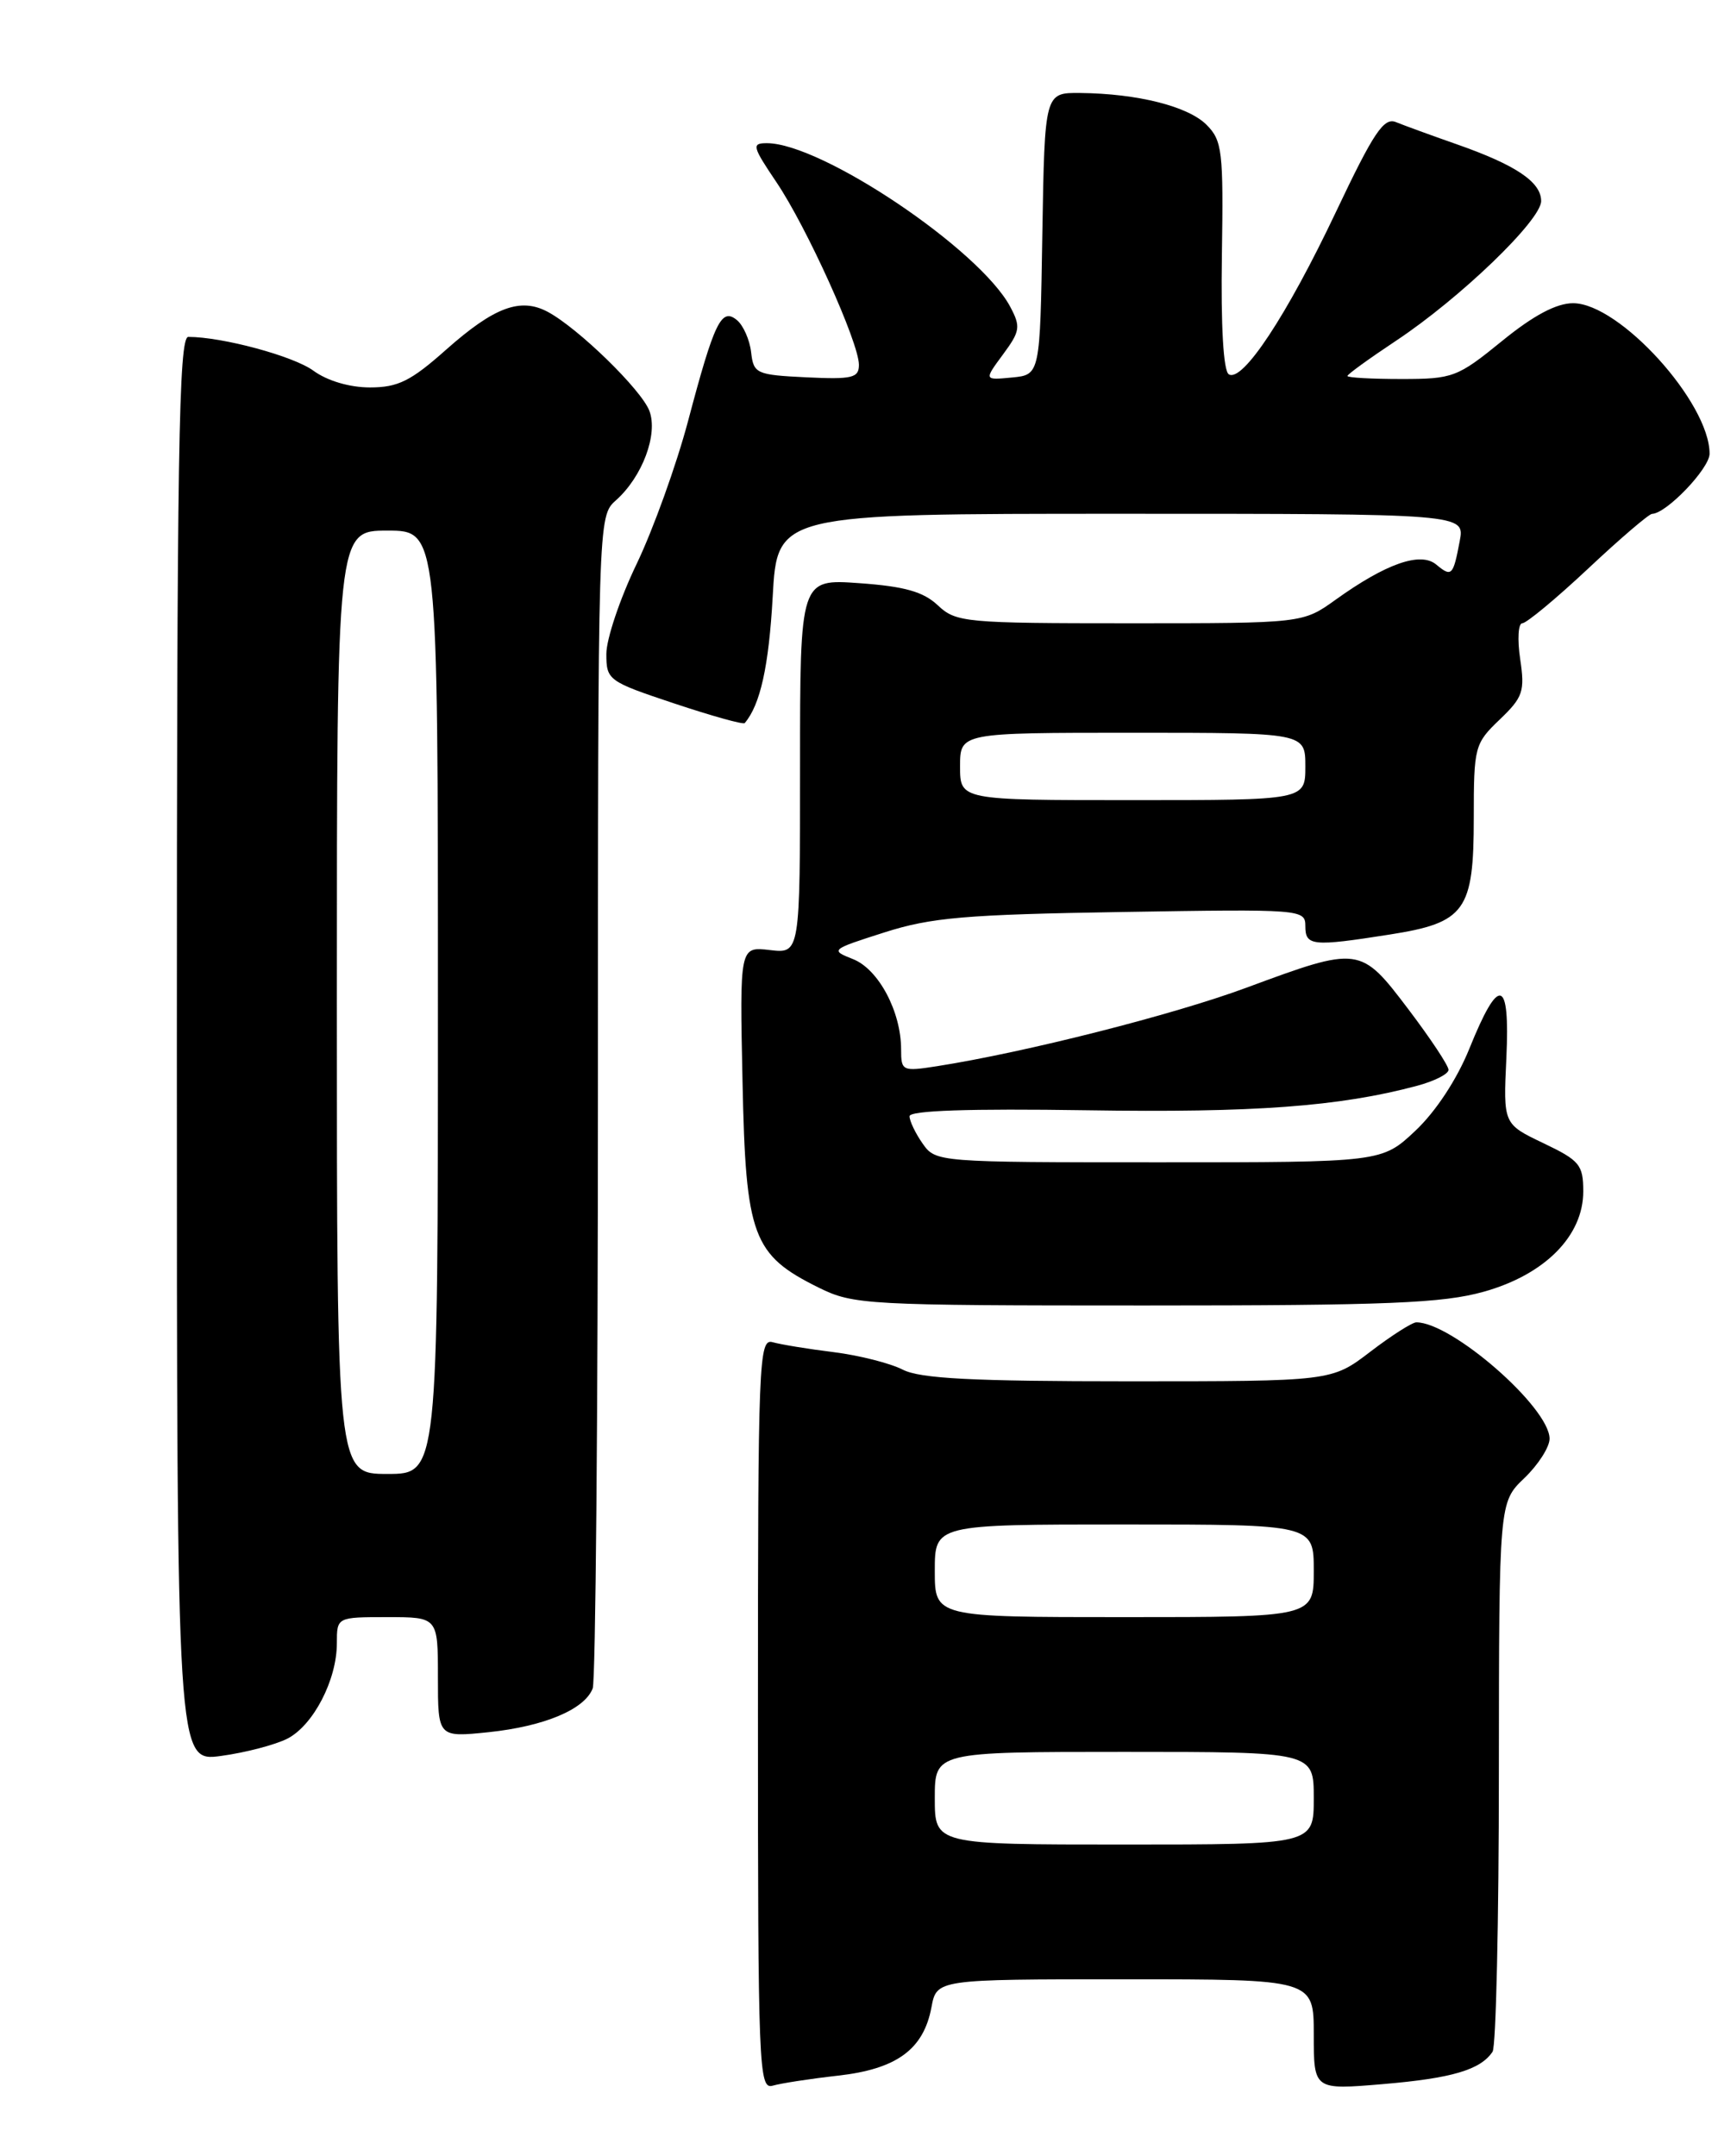 <?xml version="1.0" encoding="UTF-8" standalone="no"?>
<!DOCTYPE svg PUBLIC "-//W3C//DTD SVG 1.1//EN" "http://www.w3.org/Graphics/SVG/1.1/DTD/svg11.dtd" >
<svg xmlns="http://www.w3.org/2000/svg" xmlns:xlink="http://www.w3.org/1999/xlink" version="1.1" viewBox="0 0 204 256">
 <g >
 <path fill="currentColor"
d=" M 99.50 246.44 C 106.47 245.66 109.66 243.33 110.60 238.34 C 111.22 235.00 111.22 235.00 133.61 235.00 C 156.00 235.00 156.00 235.00 156.00 241.57 C 156.00 248.14 156.00 248.14 164.25 247.44 C 172.40 246.75 175.80 245.75 177.23 243.60 C 177.64 243.00 177.98 228.07 177.98 210.44 C 178.00 178.37 178.00 178.37 181.00 175.50 C 182.65 173.92 184.00 171.81 184.00 170.82 C 184.00 167.12 172.41 157.00 168.18 157.00 C 167.69 157.00 165.22 158.57 162.70 160.50 C 158.12 164.00 158.12 164.00 134.01 164.00 C 115.46 164.00 109.28 163.68 107.20 162.62 C 105.72 161.86 102.03 160.92 99.00 160.54 C 95.97 160.17 92.71 159.63 91.75 159.36 C 90.10 158.89 90.00 161.47 90.00 203.50 C 90.00 245.54 90.10 248.11 91.75 247.63 C 92.71 247.35 96.20 246.81 99.50 246.44 Z  M 34.12 206.43 C 37.20 204.85 40.00 199.46 40.00 195.10 C 40.00 192.00 40.00 192.00 46.00 192.00 C 52.00 192.00 52.00 192.00 52.00 199.14 C 52.00 206.28 52.00 206.28 58.03 205.66 C 64.65 204.96 69.42 202.96 70.38 200.46 C 70.72 199.56 71.00 167.89 71.00 130.07 C 71.00 61.31 71.00 61.31 73.14 59.40 C 76.28 56.60 78.16 51.56 77.11 48.78 C 76.15 46.26 68.65 38.96 65.05 37.03 C 61.80 35.29 58.69 36.45 52.98 41.51 C 48.79 45.24 47.26 46.00 43.93 46.00 C 41.50 46.00 38.85 45.21 37.21 44.01 C 34.85 42.28 26.41 40.00 22.36 40.00 C 21.22 40.00 21.00 53.83 21.00 124.59 C 21.00 209.19 21.00 209.19 26.25 208.48 C 29.14 208.09 32.68 207.16 34.12 206.43 Z  M 176.20 153.36 C 183.45 151.33 188.00 146.73 188.00 141.46 C 188.00 138.29 187.57 137.78 183.25 135.72 C 178.50 133.45 178.50 133.45 178.87 125.60 C 179.31 116.09 178.00 115.77 174.47 124.52 C 173.00 128.15 170.49 131.97 168.07 134.25 C 164.08 138.00 164.08 138.00 137.60 138.00 C 111.36 138.00 111.10 137.98 109.56 135.78 C 108.70 134.56 108.00 133.09 108.00 132.53 C 108.00 131.85 115.09 131.61 129.03 131.82 C 148.90 132.13 159.05 131.38 168.25 128.92 C 170.31 128.37 172.00 127.52 172.00 127.02 C 172.00 126.52 169.85 123.28 167.22 119.81 C 161.54 112.32 161.43 112.30 148.00 117.27 C 139.31 120.49 121.77 124.94 111.25 126.59 C 107.15 127.23 107.00 127.16 107.00 124.60 C 107.00 120.10 104.32 115.08 101.30 113.88 C 98.56 112.80 98.63 112.74 105.00 110.71 C 110.56 108.93 114.64 108.58 133.25 108.28 C 154.58 107.93 155.00 107.96 155.00 109.96 C 155.00 112.32 155.84 112.40 165.00 110.96 C 174.00 109.55 175.00 108.16 175.00 97.08 C 175.00 88.67 175.10 88.28 178.07 85.44 C 180.85 82.78 181.08 82.09 180.51 78.25 C 180.16 75.91 180.28 74.00 180.76 74.00 C 181.25 74.00 184.77 71.08 188.58 67.51 C 192.38 63.94 195.80 61.02 196.17 61.01 C 197.87 60.98 203.00 55.62 203.00 53.87 C 203.00 47.80 192.30 36.00 186.79 36.00 C 184.81 36.00 182.08 37.45 178.34 40.50 C 173.07 44.79 172.52 45.00 166.41 45.00 C 162.88 45.00 160.00 44.84 160.00 44.64 C 160.00 44.44 162.59 42.57 165.75 40.47 C 173.38 35.41 183.00 26.15 183.00 23.87 C 183.00 21.61 180.00 19.59 172.95 17.12 C 169.95 16.07 166.72 14.89 165.76 14.50 C 164.32 13.91 163.11 15.72 158.64 25.15 C 152.81 37.46 147.53 45.45 145.91 44.44 C 145.27 44.05 144.96 38.69 145.09 30.33 C 145.28 17.94 145.14 16.69 143.26 14.81 C 141.06 12.62 135.08 11.11 128.27 11.04 C 124.05 11.00 124.05 11.00 123.77 27.75 C 123.50 44.50 123.50 44.50 120.17 44.82 C 116.84 45.14 116.84 45.14 119.10 42.08 C 121.14 39.32 121.22 38.79 119.95 36.41 C 116.31 29.60 97.55 17.00 91.06 17.00 C 89.23 17.00 89.33 17.38 92.20 21.64 C 95.79 26.96 101.97 40.63 101.99 43.30 C 102.00 44.87 101.21 45.06 95.75 44.80 C 89.80 44.51 89.48 44.37 89.19 41.82 C 89.02 40.35 88.26 38.63 87.51 38.01 C 85.66 36.48 84.83 38.19 81.70 50.00 C 80.31 55.23 77.56 62.86 75.59 66.97 C 73.61 71.08 72.00 75.88 72.00 77.64 C 72.00 80.75 72.22 80.91 80.06 83.52 C 84.50 85.00 88.26 86.05 88.43 85.85 C 90.28 83.68 91.29 79.11 91.75 70.88 C 92.29 61.00 92.29 61.00 133.12 61.00 C 173.95 61.00 173.95 61.00 173.33 64.25 C 172.55 68.38 172.37 68.55 170.53 67.02 C 168.67 65.48 164.58 66.91 158.60 71.20 C 154.70 74.00 154.70 74.00 134.16 74.00 C 114.59 74.00 113.52 73.90 111.36 71.87 C 109.64 70.25 107.40 69.62 102.05 69.24 C 95.00 68.73 95.00 68.73 95.00 90.98 C 95.00 113.22 95.00 113.22 91.42 112.80 C 87.83 112.38 87.83 112.38 88.17 128.44 C 88.55 146.82 89.35 148.99 97.24 152.89 C 101.32 154.91 102.92 155.00 135.93 155.00 C 164.78 155.00 171.32 154.73 176.20 153.36 Z  M 111.00 213.50 C 111.00 208.00 111.00 208.00 133.50 208.00 C 156.00 208.00 156.00 208.00 156.00 213.50 C 156.00 219.00 156.00 219.00 133.50 219.00 C 111.00 219.00 111.00 219.00 111.00 213.50 Z  M 111.00 186.50 C 111.00 181.00 111.00 181.00 133.50 181.00 C 156.00 181.00 156.00 181.00 156.00 186.50 C 156.00 192.00 156.00 192.00 133.50 192.00 C 111.00 192.00 111.00 192.00 111.00 186.50 Z  M 40.00 119.00 C 40.00 63.00 40.00 63.00 46.00 63.00 C 52.00 63.00 52.00 63.00 52.00 119.00 C 52.00 175.00 52.00 175.00 46.00 175.00 C 40.00 175.00 40.00 175.00 40.00 119.00 Z  M 114.00 91.00 C 114.00 87.00 114.00 87.00 134.50 87.00 C 155.00 87.00 155.00 87.00 155.00 91.00 C 155.00 95.00 155.00 95.00 134.50 95.00 C 114.00 95.00 114.00 95.00 114.00 91.00 Z "/>
</g>
</svg>
